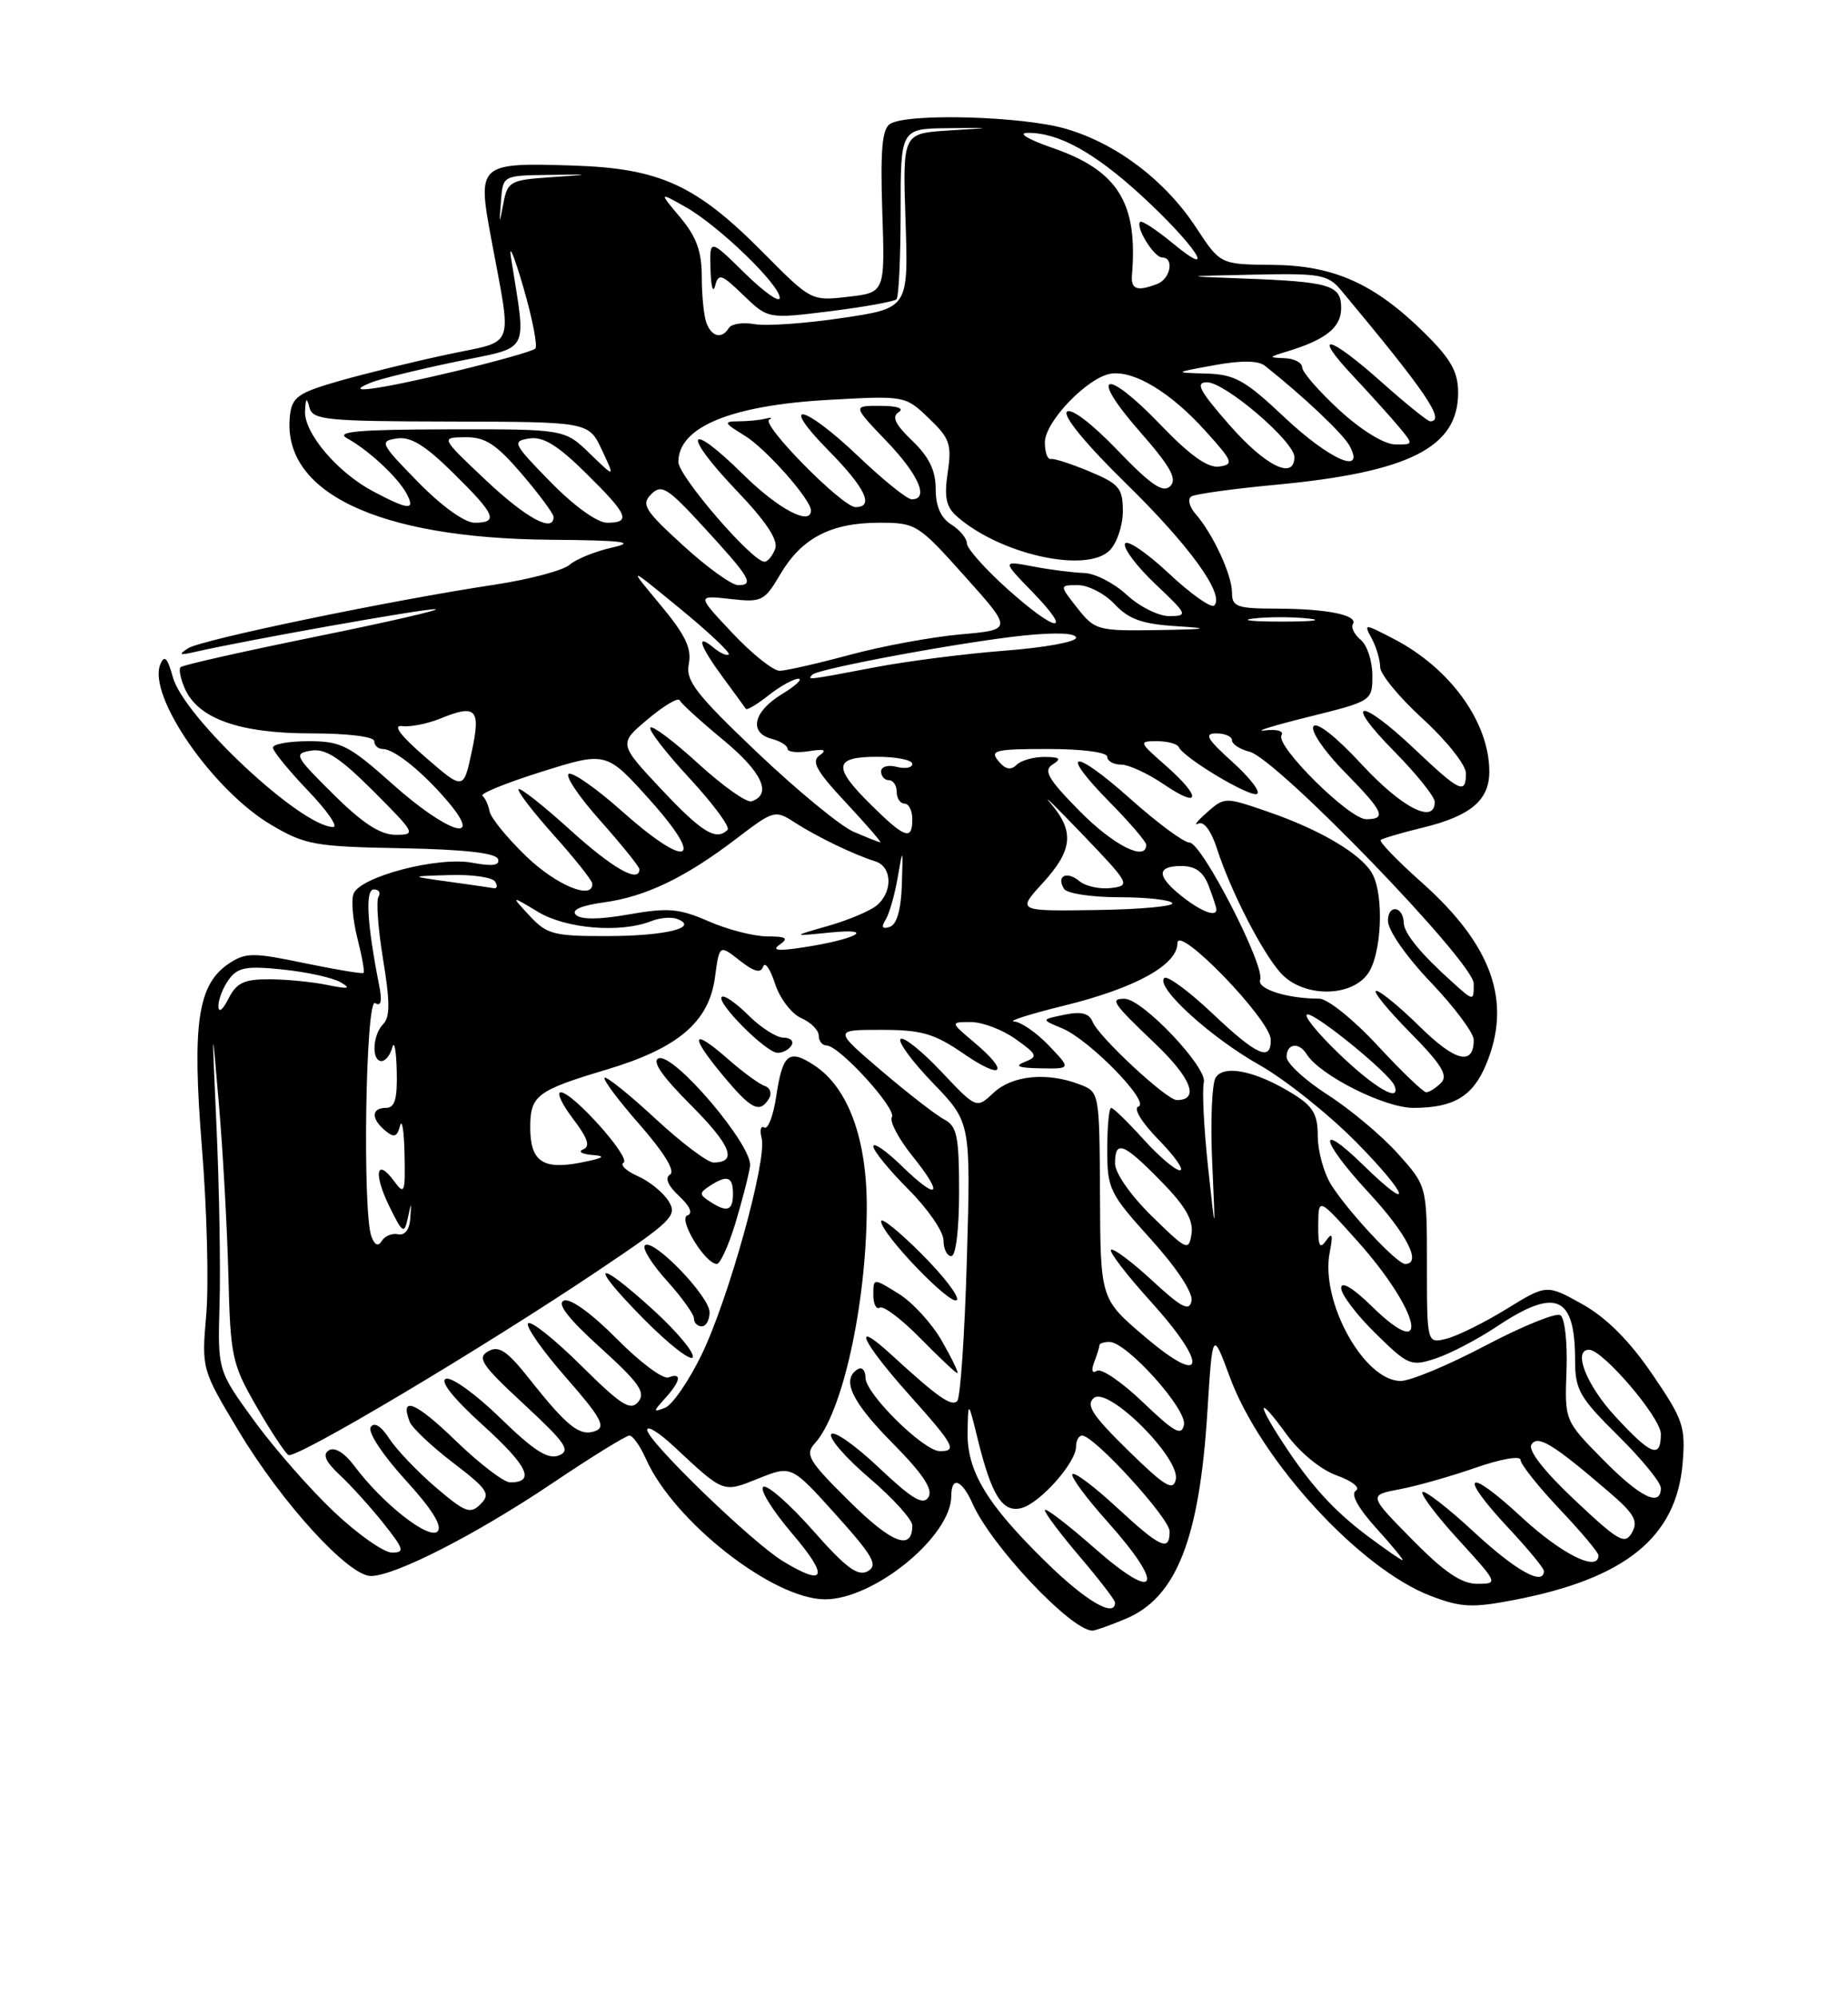 <?xml version="1.0" encoding="UTF-8" standalone="no"?>
<!DOCTYPE svg PUBLIC "-//W3C//DTD SVG 1.1//EN" "http://www.w3.org/Graphics/SVG/1.1/DTD/svg11.dtd" >
<svg xmlns="http://www.w3.org/2000/svg" xmlns:xlink="http://www.w3.org/1999/xlink" version="1.1" viewBox="0 0 237 256">
 <g >
 <path fill="currentColor"
d=" M 144.36 207.49 C 150.86 204.78 153.82 197.28 154.84 181.00 C 155.50 170.50 155.50 170.50 157.72 176.50 C 161.69 187.25 174.40 201.08 183.48 204.55 C 187.39 206.04 188.80 206.11 194.24 205.06 C 208.47 202.32 215.00 197.01 215.79 187.56 C 216.18 182.83 215.87 181.94 211.86 176.08 C 208.93 171.80 206.00 168.88 202.93 167.16 C 198.35 164.61 198.35 164.61 193.20 167.78 C 190.37 169.52 186.92 171.23 185.53 171.58 C 183.00 172.22 183.00 172.22 183.00 162.11 C 183.00 152.01 183.00 152.01 179.25 147.84 C 177.19 145.55 173.14 142.16 170.25 140.31 C 167.36 138.45 165.00 136.28 165.00 135.47 C 165.00 133.75 166.58 133.52 167.56 135.10 C 169.24 137.81 177.55 142.00 181.26 142.00 C 186.42 142.00 188.88 140.53 190.58 136.45 C 193.94 128.42 191.39 121.18 182.36 113.13 C 179.21 110.33 176.83 107.87 177.07 107.66 C 177.31 107.46 179.75 106.74 182.50 106.07 C 188.61 104.58 191.00 102.56 191.00 98.91 C 191.00 92.57 185.98 85.62 178.69 81.86 C 174.89 79.90 174.88 79.90 175.94 81.88 C 176.52 82.97 177.00 84.61 177.00 85.51 C 177.00 86.41 179.47 89.41 182.50 92.17 C 185.53 94.94 188.00 98.06 188.00 99.10 C 188.00 101.88 187.25 101.53 181.41 96.00 C 174.36 89.33 172.16 89.57 178.78 96.28 C 181.65 99.19 184.00 102.11 184.00 102.78 C 184.00 105.70 179.80 103.55 174.66 98.00 C 171.34 94.41 168.84 92.45 168.44 93.10 C 168.07 93.70 169.84 96.30 172.38 98.88 C 177.44 104.02 177.90 105.00 175.21 105.00 C 173.04 105.00 163.53 95.58 164.35 94.24 C 164.68 93.70 163.76 93.43 162.22 93.62 C 160.72 93.80 163.21 93.03 167.75 91.90 C 176.00 89.85 176.00 89.85 176.00 86.55 C 176.00 84.73 175.33 82.69 174.51 82.01 C 173.69 81.33 173.24 80.43 173.50 80.00 C 174.21 78.84 170.21 78.03 163.75 78.01 C 158.62 78.00 158.00 77.78 158.00 75.95 C 158.00 73.68 155.55 68.41 153.31 65.85 C 152.52 64.94 152.28 63.94 152.79 63.63 C 153.29 63.32 158.19 62.64 163.67 62.13 C 180.72 60.52 187.00 57.35 187.00 50.34 C 187.00 47.67 186.09 46.04 182.73 42.72 C 176.29 36.35 171.06 34.01 163.16 33.95 C 156.50 33.89 156.50 33.89 153.42 29.20 C 149.47 23.17 143.27 18.45 136.77 16.53 C 131.28 14.89 116.38 14.47 114.15 15.88 C 113.13 16.53 112.89 19.21 113.15 27.12 C 113.50 37.50 113.50 37.50 108.77 38.04 C 104.05 38.59 104.01 38.56 97.93 32.43 C 89.28 23.70 84.66 21.58 73.50 21.22 C 61.46 20.83 61.23 21.02 62.92 30.19 C 65.69 45.17 66.29 43.52 57.35 45.44 C 53.03 46.36 46.80 47.89 43.50 48.83 C 38.27 50.33 37.46 50.89 37.19 53.21 C 36.04 63.07 48.39 68.99 70.50 69.18 C 79.93 69.26 81.65 69.47 78.55 70.17 C 76.38 70.65 73.90 71.65 73.05 72.39 C 72.20 73.12 67.90 74.26 63.50 74.93 C 50.14 76.94 25.84 81.98 24.12 83.09 C 22.83 83.93 23.00 84.02 25.00 83.56 C 31.46 82.08 54.32 78.01 55.82 78.08 C 56.74 78.12 49.88 79.70 40.57 81.59 C 31.26 83.48 23.43 85.24 23.16 85.51 C 22.89 85.77 23.16 87.05 23.74 88.34 C 25.48 92.14 30.78 94.00 39.90 94.00 C 44.63 94.00 48.00 94.42 48.00 95.00 C 48.00 95.55 48.49 96.00 49.09 96.00 C 50.58 96.00 54.31 99.02 57.52 102.84 C 62.11 108.30 57.34 106.74 50.34 100.50 C 44.77 95.53 43.74 95.00 39.59 95.00 C 37.07 95.00 35.00 95.37 35.00 95.82 C 35.00 96.27 37.02 98.75 39.48 101.32 C 41.95 103.89 43.41 106.00 42.73 106.00 C 38.63 105.98 23.59 91.94 22.17 86.80 C 21.48 84.31 21.09 83.90 20.57 85.13 C 18.87 89.14 27.29 101.32 34.82 105.75 C 39.14 108.29 40.42 108.52 51.49 108.72 C 59.53 108.87 63.61 109.33 63.87 110.11 C 64.14 110.93 63.18 111.07 60.57 110.58 C 56.16 109.75 46.18 112.36 45.34 114.56 C 45.02 115.38 45.25 117.93 45.83 120.24 C 46.42 122.55 46.78 124.56 46.63 124.70 C 46.48 124.85 43.08 124.28 39.06 123.45 C 32.51 122.08 31.52 122.08 29.42 123.46 C 25.35 126.13 24.61 131.10 25.90 147.15 C 26.54 155.04 26.79 164.65 26.45 168.50 C 25.85 175.50 25.85 175.50 30.66 183.50 C 36.16 192.66 44.70 202.00 47.56 202.00 C 50.65 202.00 61.08 196.67 70.88 190.08 C 75.85 186.74 80.28 184.00 80.72 184.00 C 81.15 184.00 82.10 185.34 82.83 186.97 C 86.36 194.96 99.10 204.96 105.78 204.99 C 112.07 205.02 121.99 196.92 122.00 191.75 C 122.00 189.14 123.35 189.63 124.74 192.75 C 127.18 198.21 137.38 209.00 140.11 209.00 C 140.47 209.00 142.38 208.32 144.36 207.49 Z  M 134.15 200.22 C 126.51 192.75 123.99 188.55 124.09 183.50 C 124.17 179.50 124.17 179.50 125.40 184.50 C 127.18 191.72 128.58 193.92 131.00 193.29 C 133.38 192.67 138.00 187.47 138.00 185.42 C 138.00 184.64 138.35 184.00 138.78 184.00 C 140.32 184.00 150.00 194.60 150.00 196.28 C 150.00 198.93 148.84 198.40 143.17 193.16 C 140.28 190.49 137.75 188.60 137.53 188.95 C 137.31 189.30 139.34 192.04 142.03 195.04 C 149.49 203.38 148.53 205.58 140.50 198.54 C 136.93 195.40 134.00 193.16 134.00 193.56 C 134.00 193.96 136.03 196.65 138.50 199.55 C 140.97 202.45 143.00 205.08 143.00 205.41 C 143.00 207.41 139.25 205.22 134.15 200.22 Z  M 181.10 197.32 C 175.50 191.64 175.50 191.64 179.50 190.88 C 181.70 190.47 186.09 189.22 189.25 188.12 C 192.44 187.00 195.00 186.56 195.00 187.11 C 195.00 187.67 197.25 190.50 200.00 193.41 C 202.75 196.31 205.00 198.99 205.00 199.35 C 205.00 201.57 200.25 199.20 195.06 194.39 C 188.00 187.86 186.94 188.88 193.50 195.90 C 195.97 198.54 198.00 201.00 198.00 201.35 C 198.00 203.34 194.39 201.33 189.03 196.36 C 185.68 193.26 182.71 190.96 182.43 191.24 C 182.15 191.52 184.23 194.28 187.06 197.37 C 192.14 202.93 192.17 203.00 189.45 203.00 C 187.42 203.00 185.21 201.50 181.10 197.32 Z  M 100.39 200.09 C 96.42 197.68 83.00 184.69 83.00 183.27 C 83.00 182.68 84.52 183.62 86.38 185.35 C 92.90 191.43 92.67 191.35 97.30 189.49 C 101.50 187.81 101.50 187.81 107.20 194.14 C 112.00 199.48 112.64 200.62 111.28 201.39 C 110.01 202.09 108.47 200.94 104.24 196.14 C 101.25 192.76 98.39 190.26 97.89 190.57 C 97.38 190.88 99.05 193.58 101.60 196.57 C 106.36 202.14 105.91 203.46 100.39 200.09 Z  M 175.50 196.96 C 171.05 193.64 168.05 190.34 164.43 184.77 C 161.03 179.56 161.39 178.86 164.94 183.77 C 166.69 186.17 169.34 188.35 171.43 189.11 C 173.43 189.83 174.50 190.69 173.88 191.07 C 173.19 191.50 174.15 193.27 176.51 195.88 C 178.56 198.14 180.07 199.99 179.87 199.97 C 179.66 199.96 177.70 198.60 175.50 196.96 Z  M 42.81 193.75 C 39.75 190.86 35.15 185.61 32.58 182.08 C 27.91 175.66 27.91 175.66 28.16 167.08 C 28.29 162.36 28.12 152.20 27.77 144.50 C 27.15 130.85 27.16 130.77 28.07 141.50 C 28.59 147.55 29.14 157.45 29.29 163.50 C 29.55 173.89 29.75 174.82 32.88 180.25 C 34.70 183.41 36.55 186.22 36.99 186.49 C 37.92 187.07 61.90 172.80 76.75 162.83 C 86.21 156.48 86.90 155.81 85.75 153.96 C 85.06 152.85 83.29 151.41 81.80 150.75 C 80.32 150.10 79.49 149.31 79.97 149.02 C 80.96 148.40 73.46 140.00 71.91 140.00 C 71.35 140.00 72.07 141.53 73.49 143.40 C 75.38 145.88 75.74 146.95 74.79 147.32 C 74.08 147.61 74.62 147.93 76.00 148.04 C 77.82 148.18 77.41 148.44 74.50 149.01 C 69.60 149.97 68.00 148.86 68.00 144.50 C 68.00 140.41 68.84 139.77 77.77 137.10 C 86.97 134.35 90.92 130.99 91.69 125.28 C 92.26 121.06 92.26 121.06 94.85 123.10 C 96.71 124.56 97.57 124.79 97.87 123.89 C 98.10 123.21 98.78 124.19 99.39 126.07 C 100.00 127.96 101.51 129.94 102.75 130.49 C 103.99 131.03 105.00 132.04 105.00 132.74 C 105.00 133.43 105.45 134.00 106.00 134.00 C 107.62 134.00 115.04 142.13 114.38 143.19 C 114.06 143.72 115.23 145.95 116.99 148.14 C 121.13 153.28 120.37 154.03 115.66 149.46 C 113.65 147.50 112.00 146.36 112.00 146.93 C 112.00 147.49 114.03 149.97 116.50 152.45 C 118.98 154.92 121.00 157.86 121.00 158.97 C 121.00 160.09 121.45 161.00 122.00 161.00 C 122.59 161.00 123.00 157.58 123.00 152.74 C 123.00 145.64 122.73 144.33 121.10 143.49 C 120.06 142.94 116.44 140.14 113.05 137.25 C 106.90 132.00 106.90 132.00 113.02 132.00 C 118.21 132.00 119.82 132.47 123.57 135.05 C 128.61 138.52 129.56 137.49 124.92 133.59 C 121.85 131.00 121.85 131.00 124.52 131.00 C 125.99 131.00 128.57 131.98 130.25 133.18 C 133.05 135.17 133.15 135.43 131.41 136.11 C 130.04 136.65 130.61 136.88 133.44 136.93 C 137.37 137.00 137.37 137.00 134.50 134.00 C 132.92 132.35 130.92 130.97 130.06 130.93 C 129.20 130.89 132.06 129.98 136.40 128.91 C 145.59 126.66 151.00 123.68 151.00 120.89 C 151.00 118.37 162.91 130.68 162.97 133.25 C 163.02 136.12 161.18 135.29 155.43 129.84 C 152.43 127.01 149.68 124.99 149.31 125.36 C 148.16 126.51 155.21 132.94 161.50 136.49 C 164.80 138.35 170.41 142.82 173.97 146.43 C 180.70 153.26 181.44 155.78 174.81 149.31 C 168.83 143.47 169.32 146.15 175.45 152.77 C 180.42 158.14 182.41 162.00 180.20 162.00 C 179.14 162.00 172.78 155.18 170.68 151.79 C 169.76 150.29 169.00 147.52 169.00 145.62 C 169.00 142.80 168.40 141.79 165.75 140.16 C 161.06 137.27 156.98 136.42 155.91 138.11 C 155.42 138.88 155.22 143.78 155.46 149.00 C 155.89 158.50 155.89 158.50 154.92 149.50 C 154.39 144.55 154.15 139.70 154.39 138.72 C 154.86 136.83 146.55 128.07 144.25 128.02 C 142.29 127.99 142.66 128.54 148.15 133.77 C 152.80 138.21 153.87 141.00 150.92 141.00 C 149.62 141.00 140.92 132.92 140.13 130.98 C 139.67 129.86 138.68 129.61 136.50 130.06 C 133.50 130.68 133.50 130.68 136.21 131.80 C 139.71 133.25 147.58 141.31 146.00 141.83 C 145.31 142.06 146.40 143.85 148.61 146.11 C 150.70 148.25 151.92 150.00 151.32 150.00 C 150.72 150.00 148.61 148.20 146.62 146.00 C 144.63 143.80 142.78 142.00 142.50 142.00 C 142.23 142.00 142.00 144.40 142.00 147.33 C 142.00 152.40 142.28 152.96 147.58 158.82 C 150.88 162.47 153.01 165.69 152.81 166.73 C 152.54 168.14 151.56 167.64 147.72 164.09 C 145.10 161.68 142.74 159.92 142.48 160.19 C 142.22 160.45 144.51 163.43 147.58 166.82 C 155.05 175.08 154.57 177.93 146.82 171.33 C 141.13 166.50 141.13 166.50 141.07 153.23 C 141.00 139.95 141.00 139.95 138.43 138.98 C 134.27 137.39 129.81 137.83 127.43 140.06 C 125.23 142.13 125.23 142.13 120.69 137.32 C 118.19 134.68 115.85 132.81 115.49 133.18 C 115.13 133.54 117.01 136.09 119.67 138.84 C 124.50 143.85 124.50 143.85 124.00 161.35 C 123.72 170.97 123.17 179.17 122.76 179.58 C 122.01 180.32 120.27 179.10 114.25 173.58 C 109.13 168.90 110.46 171.89 116.50 178.66 C 122.40 185.26 122.80 186.00 120.54 186.00 C 118.46 186.00 111.00 178.64 111.00 176.60 C 111.00 175.65 110.55 175.16 110.00 175.50 C 107.87 176.82 109.21 179.66 114.47 184.97 C 118.38 188.93 119.69 190.90 119.07 191.90 C 118.39 192.99 116.98 192.14 112.69 188.09 C 109.66 185.23 106.93 183.31 106.60 183.83 C 106.28 184.35 108.49 186.89 111.51 189.46 C 114.53 192.04 117.00 194.77 117.00 195.52 C 117.00 198.84 114.40 197.84 108.92 192.42 C 103.68 187.24 103.20 186.43 104.50 185.00 C 108.03 181.10 111.08 167.36 111.16 154.98 C 111.22 146.04 108.79 139.40 104.42 136.54 C 101.17 134.41 100.37 135.06 99.55 140.51 C 99.18 143.00 98.49 144.80 98.03 144.52 C 97.57 144.23 97.41 144.84 97.68 145.88 C 98.40 148.64 93.43 166.54 89.97 173.65 C 88.32 177.03 86.22 180.09 85.29 180.44 C 83.73 181.04 83.73 180.96 85.31 179.21 C 87.31 177.00 87.49 175.87 85.73 176.55 C 85.04 176.82 82.05 174.59 79.10 171.60 C 75.91 168.38 73.16 166.38 72.33 166.70 C 71.37 167.07 72.85 168.98 76.99 172.73 C 81.97 177.24 82.84 178.48 81.86 179.67 C 80.86 180.88 79.68 180.13 74.53 175.03 C 71.15 171.68 68.09 169.24 67.73 169.61 C 67.36 169.97 69.54 173.08 72.55 176.52 C 77.02 181.61 77.74 182.89 76.39 183.40 C 74.40 184.17 72.79 182.92 68.00 176.87 C 65.04 173.13 64.00 172.42 62.61 173.20 C 61.14 174.02 61.77 174.97 67.20 179.99 C 72.56 184.96 73.23 185.93 71.67 186.55 C 70.28 187.10 68.46 185.94 64.17 181.76 C 61.05 178.72 57.91 176.45 57.19 176.72 C 56.37 177.02 58.15 179.25 61.95 182.69 C 67.70 187.90 68.70 190.00 65.42 190.00 C 64.62 190.00 61.48 187.60 58.44 184.66 C 53.31 179.69 51.23 178.84 52.54 182.23 C 52.84 183.01 55.34 185.37 58.10 187.48 C 62.54 190.87 62.95 191.48 61.63 192.79 C 60.32 194.11 59.66 193.86 55.89 190.64 C 53.55 188.64 50.87 185.83 49.94 184.41 C 48.85 182.75 47.98 182.22 47.54 182.93 C 47.15 183.56 49.10 186.52 51.98 189.67 C 55.42 193.44 56.78 195.62 56.11 196.29 C 55.00 197.40 49.01 192.68 45.45 187.90 C 44.19 186.22 42.92 185.43 42.18 185.89 C 41.33 186.41 41.74 187.34 43.59 189.07 C 45.02 190.40 47.54 193.19 49.18 195.25 C 51.81 198.56 51.94 199.00 50.27 199.00 C 49.22 199.00 45.86 196.64 42.81 193.75 Z  M 120.82 171.92 C 119.55 169.67 117.04 166.93 115.25 165.82 C 112.00 163.80 112.00 163.80 112.00 165.96 C 112.00 167.15 112.38 167.89 112.83 167.60 C 113.29 167.32 115.64 169.09 118.04 171.54 C 120.45 173.99 122.58 176.00 122.78 176.00 C 122.98 176.00 122.10 174.16 120.82 171.92 Z  M 83.86 167.97 C 76.30 161.09 75.39 161.81 82.52 169.02 C 85.80 172.34 88.65 174.55 88.85 173.95 C 89.05 173.35 86.80 170.66 83.86 167.97 Z  M 91.00 168.20 C 91.00 166.14 83.72 158.62 82.70 159.63 C 82.34 160.00 83.60 162.03 85.52 164.15 C 87.43 166.27 89.00 168.45 89.00 169.00 C 89.00 169.55 89.45 170.00 90.00 170.00 C 90.55 170.00 91.00 169.19 91.00 168.20 Z  M 118.20 160.73 C 115.34 157.86 113.00 155.98 113.00 156.53 C 113.00 158.13 121.92 167.42 122.70 166.63 C 123.09 166.25 121.06 163.59 118.20 160.73 Z  M 94.32 156.75 C 95.19 153.86 96.04 150.58 96.19 149.45 C 96.56 146.85 86.41 134.91 84.47 135.65 C 83.56 136.00 84.92 137.96 88.59 141.63 C 93.76 146.81 94.63 149.00 91.50 149.00 C 90.74 149.00 87.37 146.46 84.03 143.36 C 80.68 140.26 77.75 137.91 77.53 138.14 C 77.30 138.36 79.35 141.09 82.08 144.20 C 85.16 147.72 86.63 150.11 85.94 150.53 C 85.24 150.97 85.64 151.95 87.09 153.30 C 88.49 154.60 88.89 155.54 88.16 155.78 C 86.91 156.20 90.43 162.00 91.93 162.00 C 92.37 162.00 93.44 159.64 94.32 156.75 Z  M 98.62 140.81 C 99.02 140.15 98.78 139.43 98.08 139.19 C 97.38 138.96 95.26 137.41 93.37 135.75 C 88.71 131.66 88.37 132.62 92.65 137.77 C 96.35 142.22 97.41 142.76 98.62 140.81 Z  M 101.50 134.00 C 101.84 133.45 101.38 133.00 100.48 133.00 C 99.58 133.00 97.55 131.70 95.97 130.12 C 94.38 128.54 92.85 127.48 92.56 127.78 C 91.84 128.49 98.18 134.86 99.69 134.94 C 100.35 134.97 101.16 134.55 101.50 134.00 Z  M 201.98 192.29 C 198.04 188.59 195.94 185.90 196.40 185.16 C 197.20 183.86 199.20 185.09 206.40 191.28 C 209.59 194.02 210.12 194.96 209.30 196.43 C 208.40 198.03 207.61 197.59 201.98 192.29 Z  M 205.54 187.04 C 200.66 182.09 200.66 182.09 200.90 175.64 C 201.03 172.08 200.68 168.92 200.11 168.57 C 199.55 168.22 195.23 169.98 190.50 172.47 C 185.78 174.96 180.89 177.00 179.63 177.00 C 174.94 177.00 169.30 166.81 170.53 160.53 C 170.98 158.25 170.86 157.87 170.08 159.00 C 169.26 160.17 169.04 159.72 169.06 157.00 C 169.09 153.50 169.09 153.50 174.02 159.00 C 182.08 167.98 183.71 175.02 175.98 167.48 C 173.52 165.07 172.00 164.16 172.00 165.09 C 172.00 165.91 173.98 168.53 176.40 170.90 C 180.61 175.03 180.95 175.17 184.15 174.11 C 185.99 173.50 189.53 171.65 192.00 170.00 C 199.55 164.98 202.00 166.05 202.00 174.37 C 202.00 178.13 202.57 179.13 207.50 184.00 C 210.53 186.99 213.00 190.01 213.00 190.72 C 213.00 193.23 210.35 191.93 205.54 187.04 Z  M 144.67 185.90 C 140.08 181.40 139.21 180.07 140.29 179.18 C 142.12 177.66 151.38 186.88 150.79 189.63 C 150.46 191.17 149.39 190.52 144.67 185.90 Z  M 207.13 181.52 C 203.44 177.52 201.67 173.00 203.79 173.00 C 205.56 173.00 213.00 181.71 213.00 183.79 C 213.00 187.02 211.75 186.54 207.13 181.52 Z  M 146.60 179.75 C 143.91 177.17 141.25 175.35 140.68 175.70 C 140.05 176.09 139.92 175.66 140.33 174.58 C 140.70 173.62 141.00 172.65 141.00 172.42 C 141.00 172.19 141.58 172.00 142.29 172.00 C 144.48 172.00 152.22 180.60 151.84 182.60 C 151.55 184.11 150.63 183.61 146.60 179.75 Z  M 47.64 158.50 C 46.46 155.43 46.89 127.81 48.11 128.57 C 48.86 129.03 49.03 128.34 48.64 126.38 C 47.06 118.35 46.81 114.00 47.95 114.00 C 48.59 114.00 48.86 114.42 48.54 114.94 C 48.22 115.45 48.49 119.07 49.13 122.98 C 50.02 128.35 50.03 130.37 49.15 131.25 C 47.78 132.62 47.61 136.00 48.93 136.00 C 49.44 136.00 50.06 135.21 50.31 134.25 C 50.56 133.29 50.82 134.64 50.88 137.25 C 50.97 140.86 50.64 142.00 49.50 142.00 C 47.61 142.00 47.57 143.40 49.42 144.93 C 50.54 145.86 50.93 145.73 51.30 144.30 C 51.56 143.31 51.82 144.95 51.88 147.94 C 51.99 152.87 51.87 153.20 50.58 151.44 C 48.29 148.31 47.85 150.33 49.90 154.56 C 51.60 158.05 51.85 158.22 52.28 156.21 C 52.77 153.97 52.77 153.97 52.61 156.23 C 52.52 157.59 51.90 158.38 51.07 158.20 C 50.31 158.03 49.37 158.41 48.98 159.03 C 48.51 159.80 48.07 159.63 47.64 158.50 Z  M 147.72 155.88 C 145.01 153.23 143.00 150.35 143.00 149.13 C 143.00 146.06 144.05 146.46 148.88 151.38 C 152.01 154.57 153.07 156.39 152.81 158.13 C 152.46 160.39 152.23 160.29 147.72 155.88 Z  M 171.68 135.02 C 168.83 132.28 167.04 130.03 167.69 130.02 C 168.92 130.00 178.25 137.63 178.83 139.14 C 179.73 141.45 176.32 139.49 171.68 135.02 Z  M 176.66 134.00 C 173.57 130.66 170.25 128.00 169.18 128.00 C 165.07 128.00 161.16 126.75 161.61 125.58 C 162.28 123.84 154.12 108.00 152.56 108.00 C 151.84 108.00 148.45 105.50 145.02 102.44 C 137.58 95.80 135.66 96.06 142.31 102.81 C 144.89 105.43 147.00 107.89 147.00 108.28 C 147.00 110.48 142.79 108.35 138.46 103.96 C 134.40 99.84 133.77 98.75 135.00 97.98 C 136.17 97.24 135.95 97.03 133.95 97.02 C 132.55 97.01 130.93 97.47 130.36 98.04 C 129.63 98.77 128.92 98.61 128.04 97.54 C 126.90 96.18 127.62 96.00 134.38 96.00 C 138.79 96.00 142.00 96.42 142.00 97.00 C 142.00 97.55 142.80 98.00 143.77 98.00 C 144.74 98.00 147.22 99.14 149.27 100.54 C 154.00 103.75 154.12 102.19 149.47 98.10 C 146.05 95.10 146.01 95.00 148.38 95.00 C 149.73 95.00 150.98 95.34 151.17 95.75 C 151.77 97.11 160.12 102.13 161.18 101.77 C 161.75 101.58 160.37 99.76 158.11 97.71 C 154.77 94.70 154.37 94.00 156.00 94.00 C 157.10 94.00 158.00 94.40 158.00 94.89 C 158.00 95.38 159.01 96.04 160.25 96.35 C 163.75 97.23 189.00 123.33 189.00 126.07 C 189.00 128.35 189.00 128.35 186.30 125.92 C 182.25 122.29 180.07 119.64 180.03 118.31 C 179.97 116.13 178.00 115.85 178.00 118.02 C 178.00 119.24 180.35 122.62 183.50 125.91 C 186.53 129.09 189.00 132.40 189.00 133.28 C 189.00 136.64 186.64 136.07 182.12 131.62 C 179.54 129.08 177.01 127.00 176.50 127.00 C 175.99 127.00 177.92 129.38 180.79 132.29 C 184.88 136.43 185.75 137.85 184.81 138.79 C 184.14 139.46 183.29 140.00 182.91 140.00 C 182.53 140.00 179.72 137.30 176.66 134.00 Z  M 175.44 124.78 C 177.19 122.29 177.52 114.84 176.01 112.02 C 174.68 109.53 169.37 106.36 162.63 104.05 C 157.10 102.14 157.05 102.14 154.78 104.14 C 153.53 105.25 153.03 105.89 153.67 105.57 C 154.38 105.21 155.32 106.46 156.06 108.74 C 157.83 114.23 161.91 122.16 164.28 124.75 C 167.13 127.86 173.28 127.87 175.44 124.78 Z  M 28.01 128.94 C 28.01 128.08 28.61 126.55 29.35 125.54 C 30.49 123.98 31.59 123.78 36.30 124.27 C 39.38 124.59 42.71 125.32 43.70 125.91 C 45.09 126.72 44.70 126.80 42.00 126.25 C 40.08 125.85 36.72 125.52 34.54 125.52 C 31.31 125.50 30.34 125.96 29.30 128.00 C 28.54 129.50 28.02 129.87 28.01 128.94 Z  M 100.00 121.07 C 101.18 120.25 100.84 120.03 98.38 120.02 C 96.66 120.01 93.28 119.14 90.88 118.09 C 87.11 116.44 85.69 116.32 80.66 117.20 C 76.89 117.87 74.49 117.89 73.86 117.26 C 73.23 116.63 74.50 116.07 77.45 115.66 C 82.84 114.92 87.91 112.48 94.52 107.43 C 99.23 103.84 99.41 103.79 101.92 105.42 C 104.76 107.25 109.54 109.56 112.25 110.40 C 114.42 111.07 114.53 114.31 112.44 116.05 C 111.59 116.76 108.78 117.94 106.19 118.68 C 101.50 120.02 101.50 120.02 106.50 119.52 C 112.50 118.92 109.81 120.39 103.00 121.43 C 99.75 121.93 98.92 121.83 100.00 121.07 Z  M 67.92 117.38 C 65.50 114.77 65.50 114.77 69.00 116.88 C 72.60 119.05 79.57 119.62 83.50 118.07 C 84.60 117.63 86.10 117.50 86.83 117.78 C 89.76 118.88 85.35 119.97 77.92 119.98 C 71.03 120.00 70.13 119.76 67.92 117.38 Z  M 113.58 117.88 C 114.05 117.12 114.74 114.70 115.12 112.50 C 115.80 108.56 115.81 108.58 115.66 113.42 C 115.55 116.62 115.01 118.50 114.11 118.80 C 113.14 119.12 112.98 118.84 113.58 117.88 Z  M 133.71 113.20 C 137.58 108.98 137.82 106.57 134.75 102.98 C 133.51 101.53 135.34 103.31 138.80 106.92 C 144.90 113.28 145.02 113.51 142.49 113.82 C 141.06 114.00 139.22 113.60 138.42 112.93 C 136.79 111.58 135.43 112.27 136.46 113.93 C 136.82 114.52 139.99 115.00 143.50 115.00 C 147.01 115.00 150.09 115.34 150.34 115.75 C 150.60 116.16 146.22 116.56 140.62 116.64 C 130.43 116.79 130.43 116.79 133.71 113.20 Z  M 151.63 114.93 C 148.32 112.32 148.28 111.00 151.52 111.00 C 153.31 111.00 154.33 111.75 155.02 113.57 C 155.56 114.98 156.00 116.33 156.00 116.57 C 156.00 117.58 154.09 116.86 151.63 114.93 Z  M 57.50 113.00 C 52.50 112.31 52.50 112.31 57.69 112.16 C 60.55 112.07 63.16 112.45 63.50 113.00 C 63.84 113.55 63.75 113.93 63.31 113.84 C 62.86 113.76 60.25 113.38 57.50 113.00 Z  M 67.48 109.75 C 65.05 107.41 62.94 104.83 62.79 104.00 C 62.63 103.17 62.22 102.28 61.87 102.00 C 61.52 101.72 64.96 100.33 69.51 98.90 C 77.77 96.31 77.77 96.31 83.45 102.65 C 90.61 110.66 88.18 111.47 79.70 103.92 C 76.56 101.12 73.53 98.99 72.96 99.18 C 72.40 99.37 74.20 102.07 76.97 105.17 C 79.73 108.28 82.00 111.09 82.00 111.41 C 82.00 113.26 78.59 111.32 73.13 106.38 C 69.71 103.28 66.73 100.93 66.51 101.15 C 66.29 101.38 68.32 104.02 71.01 107.03 C 73.71 110.04 75.93 112.84 75.96 113.25 C 76.08 115.43 71.33 113.47 67.48 109.75 Z  M 109.43 106.59 C 107.75 105.85 102.20 101.28 97.10 96.44 C 89.17 88.89 87.91 87.25 88.34 85.06 C 88.73 83.10 87.87 81.33 84.67 77.50 C 80.50 72.50 80.50 72.50 87.18 77.98 C 90.86 81.00 93.68 83.65 93.46 83.88 C 93.23 84.10 92.36 83.72 91.52 83.02 C 89.19 81.08 89.70 82.73 92.71 86.82 C 94.20 88.84 95.53 90.66 95.66 90.86 C 95.79 91.06 97.10 90.28 98.58 89.11 C 100.06 87.95 101.77 87.00 102.38 87.00 C 103.00 87.01 102.04 87.90 100.25 88.99 C 96.59 91.22 96.00 93.93 99.00 94.71 C 100.10 95.00 101.00 95.57 101.00 95.98 C 101.00 96.39 102.24 96.52 103.75 96.28 C 105.73 95.97 106.11 96.11 105.11 96.82 C 104.01 97.59 104.70 98.83 108.50 102.89 C 111.12 105.70 113.10 107.98 112.89 107.96 C 112.67 107.94 111.12 107.32 109.43 106.59 Z  M 42.75 101.80 C 37.78 96.88 37.63 96.58 39.90 96.21 C 41.75 95.91 43.59 97.11 47.89 101.41 C 53.29 106.81 53.39 107.00 50.74 107.00 C 48.77 107.00 46.51 105.53 42.75 101.80 Z  M 84.81 101.16 C 79.33 95.32 79.33 95.32 83.09 92.17 C 85.15 90.44 86.99 89.35 87.17 89.76 C 87.35 90.17 89.88 92.47 92.80 94.88 C 97.76 98.99 99.05 101.82 96.38 102.71 C 95.76 102.91 92.70 100.75 89.59 97.91 C 86.48 95.06 83.70 92.97 83.41 93.25 C 83.13 93.54 85.38 96.46 88.42 99.74 C 91.46 103.03 93.66 106.00 93.31 106.36 C 91.85 107.82 90.02 106.70 84.81 101.16 Z  M 111.75 103.20 C 106.75 98.28 106.91 97.00 112.50 97.00 C 114.97 97.00 117.00 97.41 117.00 97.91 C 117.00 98.40 116.10 98.58 115.00 98.29 C 113.88 98.00 113.00 98.26 113.00 98.88 C 113.00 99.50 113.45 100.00 114.00 100.00 C 114.55 100.00 115.00 100.67 115.00 101.50 C 115.00 102.33 115.45 103.00 116.00 103.00 C 116.55 103.00 117.00 103.90 117.00 105.00 C 117.00 107.78 116.07 107.46 111.75 103.20 Z  M 54.55 97.05 C 51.32 94.25 50.32 92.90 51.58 93.07 C 52.64 93.20 54.81 92.77 56.42 92.12 C 61.08 90.21 61.69 90.84 60.49 96.39 C 59.44 101.28 59.44 101.28 54.55 97.05 Z  M 104.19 86.47 C 104.98 85.69 123.47 82.27 131.25 81.46 C 135.44 81.03 138.00 81.14 138.00 81.74 C 138.00 82.28 133.88 83.02 128.84 83.40 C 123.79 83.79 116.26 84.75 112.09 85.55 C 103.51 87.19 103.47 87.19 104.19 86.47 Z  M 93.93 81.14 C 89.36 76.29 89.36 76.29 93.64 76.77 C 97.70 77.23 98.03 77.07 100.08 73.59 C 102.81 68.96 106.58 67.00 112.75 67.00 C 117.47 67.00 117.74 67.17 123.73 73.86 C 129.88 80.72 129.88 80.72 123.19 81.31 C 119.51 81.64 113.12 82.81 109.00 83.93 C 104.88 85.04 100.82 85.96 100.00 85.98 C 99.17 85.99 96.44 83.81 93.93 81.14 Z  M 138.17 77.94 C 135.85 75.00 135.85 75.00 138.25 75.00 C 139.57 75.00 141.69 76.10 142.96 77.45 C 144.76 79.37 146.49 79.99 150.88 80.26 C 155.39 80.55 154.92 80.65 148.50 80.76 C 140.77 80.88 140.42 80.79 138.17 77.94 Z  M 129.11 75.41 C 126.30 72.88 124.00 70.29 124.00 69.65 C 124.00 69.01 123.10 67.92 122.00 67.23 C 120.66 66.39 120.00 64.90 120.00 62.68 C 120.00 60.31 119.15 58.56 117.00 56.50 C 114.81 54.40 114.33 53.41 115.25 52.83 C 116.00 52.35 115.08 52.02 112.92 52.02 C 109.34 52.00 109.34 52.00 113.67 56.52 C 117.83 60.85 119.19 64.00 116.93 64.00 C 116.33 64.00 113.26 61.52 110.09 58.50 C 103.01 51.76 99.74 51.14 106.29 57.78 C 110.99 62.56 112.15 65.00 109.72 65.00 C 108.03 65.00 97.54 54.37 98.65 53.78 C 99.12 53.53 98.90 53.48 98.17 53.66 C 97.44 53.85 95.86 54.00 94.67 54.00 C 92.75 54.01 92.84 54.22 95.51 55.84 C 98.22 57.50 104.00 64.02 104.00 65.43 C 104.00 67.47 99.77 65.22 95.31 60.81 C 88.14 53.73 87.37 55.44 94.40 62.81 C 98.28 66.87 99.85 69.24 99.41 70.36 C 99.07 71.26 98.45 72.00 98.04 72.00 C 96.47 72.00 87.00 61.03 87.00 59.21 C 87.00 54.73 93.73 51.95 106.29 51.25 C 116.05 50.71 116.09 50.71 119.11 53.60 C 121.81 56.18 122.08 56.95 121.54 60.56 C 121.07 63.73 121.33 64.97 122.72 66.19 C 128.27 71.07 139.33 73.52 142.31 70.55 C 143.24 69.62 144.00 67.36 144.00 65.54 C 144.00 62.58 143.54 62.02 139.75 60.44 C 137.41 59.46 135.16 58.73 134.75 58.83 C 134.34 58.92 134.00 57.96 134.00 56.70 C 134.00 54.04 139.53 48.31 142.50 47.89 C 145.45 47.47 150.14 50.30 154.55 55.19 C 158.12 59.13 158.28 59.53 156.36 59.80 C 154.90 60.01 152.61 58.38 148.80 54.41 C 141.69 47.01 139.53 47.75 146.17 55.31 C 150.12 59.81 151.00 61.39 150.08 62.31 C 149.16 63.23 147.62 62.18 143.30 57.69 C 139.99 54.25 137.35 52.25 136.82 52.78 C 136.29 53.31 139.35 57.03 144.33 61.89 C 152.53 69.90 157.11 76.22 155.72 77.61 C 155.34 77.99 152.69 76.12 149.84 73.44 C 146.98 70.77 144.47 69.09 144.27 69.70 C 144.06 70.32 145.83 72.65 148.20 74.89 C 152.30 78.76 152.38 78.95 149.99 78.97 C 148.61 78.99 146.14 77.76 144.51 76.25 C 142.88 74.74 140.41 73.47 139.02 73.44 C 137.64 73.40 134.70 73.03 132.50 72.61 C 128.50 71.85 128.50 71.85 132.45 75.92 C 137.82 81.46 135.43 81.10 129.11 75.41 Z  M 160.73 79.28 C 162.50 79.06 165.65 79.05 167.73 79.27 C 169.80 79.49 168.35 79.67 164.50 79.67 C 160.65 79.68 158.95 79.50 160.73 79.28 Z  M 87.60 69.91 C 82.67 65.41 82.20 64.66 83.52 63.34 C 84.84 62.02 85.61 62.50 90.25 67.56 C 96.21 74.04 96.78 75.00 94.66 75.00 C 93.84 75.00 90.66 72.71 87.60 69.91 Z  M 53.61 61.78 C 48.78 56.85 48.63 56.54 50.88 56.20 C 52.65 55.92 54.51 57.06 58.13 60.63 C 63.55 65.96 63.99 67.00 60.86 67.00 C 59.59 67.00 56.62 64.86 53.61 61.78 Z  M 62.30 61.54 C 56.50 56.07 56.50 56.07 59.67 56.04 C 62.24 56.01 63.62 56.91 66.92 60.75 C 69.15 63.36 70.99 65.84 70.99 66.25 C 71.01 68.34 67.49 66.43 62.30 61.54 Z  M 70.61 61.78 C 65.78 56.85 65.63 56.54 67.88 56.20 C 69.65 55.92 71.51 57.06 75.13 60.63 C 80.55 65.96 80.99 67.00 77.86 67.00 C 76.59 67.00 73.62 64.86 70.61 61.78 Z  M 47.87 62.99 C 43.27 60.56 38.97 55.49 39.12 52.67 C 39.21 50.98 39.33 50.89 39.69 52.25 C 40.10 53.83 41.85 54.00 57.82 54.03 C 75.50 54.07 75.50 54.07 77.19 57.67 C 78.89 61.28 78.89 61.28 75.65 58.14 C 72.40 55.00 72.40 55.00 57.45 55.03 C 45.98 55.05 42.96 55.32 44.50 56.17 C 47.28 57.70 51.00 61.16 52.13 63.25 C 53.32 65.46 52.43 65.40 47.87 62.99 Z  M 157.69 54.49 C 153.82 50.08 153.25 49.00 154.80 49.00 C 157.12 49.00 166.00 56.60 166.00 58.58 C 166.00 61.57 162.30 59.75 157.69 54.49 Z  M 164.70 53.46 C 159.68 48.73 158.35 47.98 154.70 47.88 C 150.50 47.76 150.50 47.76 155.72 46.81 C 159.18 46.18 161.36 46.20 162.22 46.88 C 167.28 50.90 172.26 55.62 173.09 57.16 C 175.13 60.97 170.51 58.93 164.70 53.46 Z  M 171.75 52.55 C 169.14 50.14 167.00 47.69 167.00 47.09 C 167.00 46.49 165.99 45.96 164.75 45.91 C 162.64 45.83 162.66 45.78 165.06 45.05 C 170.04 43.54 172.00 41.97 172.00 39.48 C 172.00 36.54 170.60 36.12 159.50 35.70 C 151.50 35.40 151.50 35.40 160.83 35.20 C 169.40 35.02 170.30 35.18 172.03 37.25 C 182.92 50.30 185.44 54.00 183.41 54.00 C 183.09 54.00 180.30 51.75 177.21 49.00 C 170.36 42.89 168.11 42.43 173.58 48.25 C 175.77 50.59 178.41 53.51 179.44 54.75 C 181.29 56.98 181.29 57.00 178.90 56.96 C 177.49 56.94 174.54 55.11 171.75 52.55 Z  M 47.57 49.04 C 48.71 48.57 53.59 47.38 58.42 46.37 C 68.19 44.34 67.51 45.62 65.53 33.00 C 65.23 31.07 65.94 32.78 67.11 36.80 C 68.28 40.81 68.97 44.36 68.65 44.68 C 68.33 45.01 63.66 46.32 58.28 47.61 C 48.36 49.98 43.71 50.60 47.57 49.04 Z  M 90.61 41.42 C 90.27 40.55 90.00 37.88 90.00 35.49 C 90.00 32.22 89.32 30.35 87.25 27.88 C 84.50 24.60 84.50 24.60 87.95 26.55 C 92.18 28.94 100.00 36.49 100.00 38.18 C 100.00 38.86 97.97 37.43 95.50 35.00 C 91.00 30.58 91.00 30.58 91.12 34.54 C 91.18 36.72 91.45 37.67 91.71 36.64 C 92.14 34.99 92.52 35.11 95.34 37.84 C 98.50 40.88 98.50 40.88 106.47 39.89 C 110.86 39.34 114.68 38.65 114.97 38.36 C 115.26 38.07 115.50 33.03 115.50 27.17 C 115.50 16.50 115.50 16.50 121.50 16.43 C 127.50 16.36 127.50 16.36 121.63 16.73 C 115.76 17.10 115.76 17.10 116.13 28.30 C 116.50 39.50 116.50 39.50 108.00 40.76 C 103.33 41.46 98.28 41.81 96.79 41.55 C 95.30 41.28 93.81 41.50 93.48 42.03 C 92.59 43.48 91.29 43.20 90.61 41.42 Z  M 145.17 35.25 C 145.95 25.99 143.36 21.85 134.99 18.96 C 131.84 17.87 130.47 17.05 131.78 17.03 C 135.69 16.98 140.28 19.49 146.29 24.98 C 153.19 31.29 156.43 36.15 150.44 31.21 C 148.33 29.47 146.44 28.23 146.22 28.44 C 145.58 29.08 148.00 33.00 149.04 33.00 C 150.62 33.00 150.12 35.74 148.42 36.39 C 145.83 37.39 145.02 37.10 145.17 35.25 Z  M 64.25 25.75 C 64.50 22.50 64.50 22.50 70.26 22.42 C 76.01 22.34 76.01 22.34 70.56 22.72 C 65.44 23.07 65.09 23.27 64.56 26.05 C 64.02 28.88 64.01 28.87 64.25 25.75 Z  M 91.00 153.98 C 89.67 153.11 89.67 152.89 91.00 152.02 C 93.25 150.54 94.00 150.79 94.00 153.00 C 94.00 155.21 93.25 155.46 91.00 153.98 Z "/>
</g>
</svg>